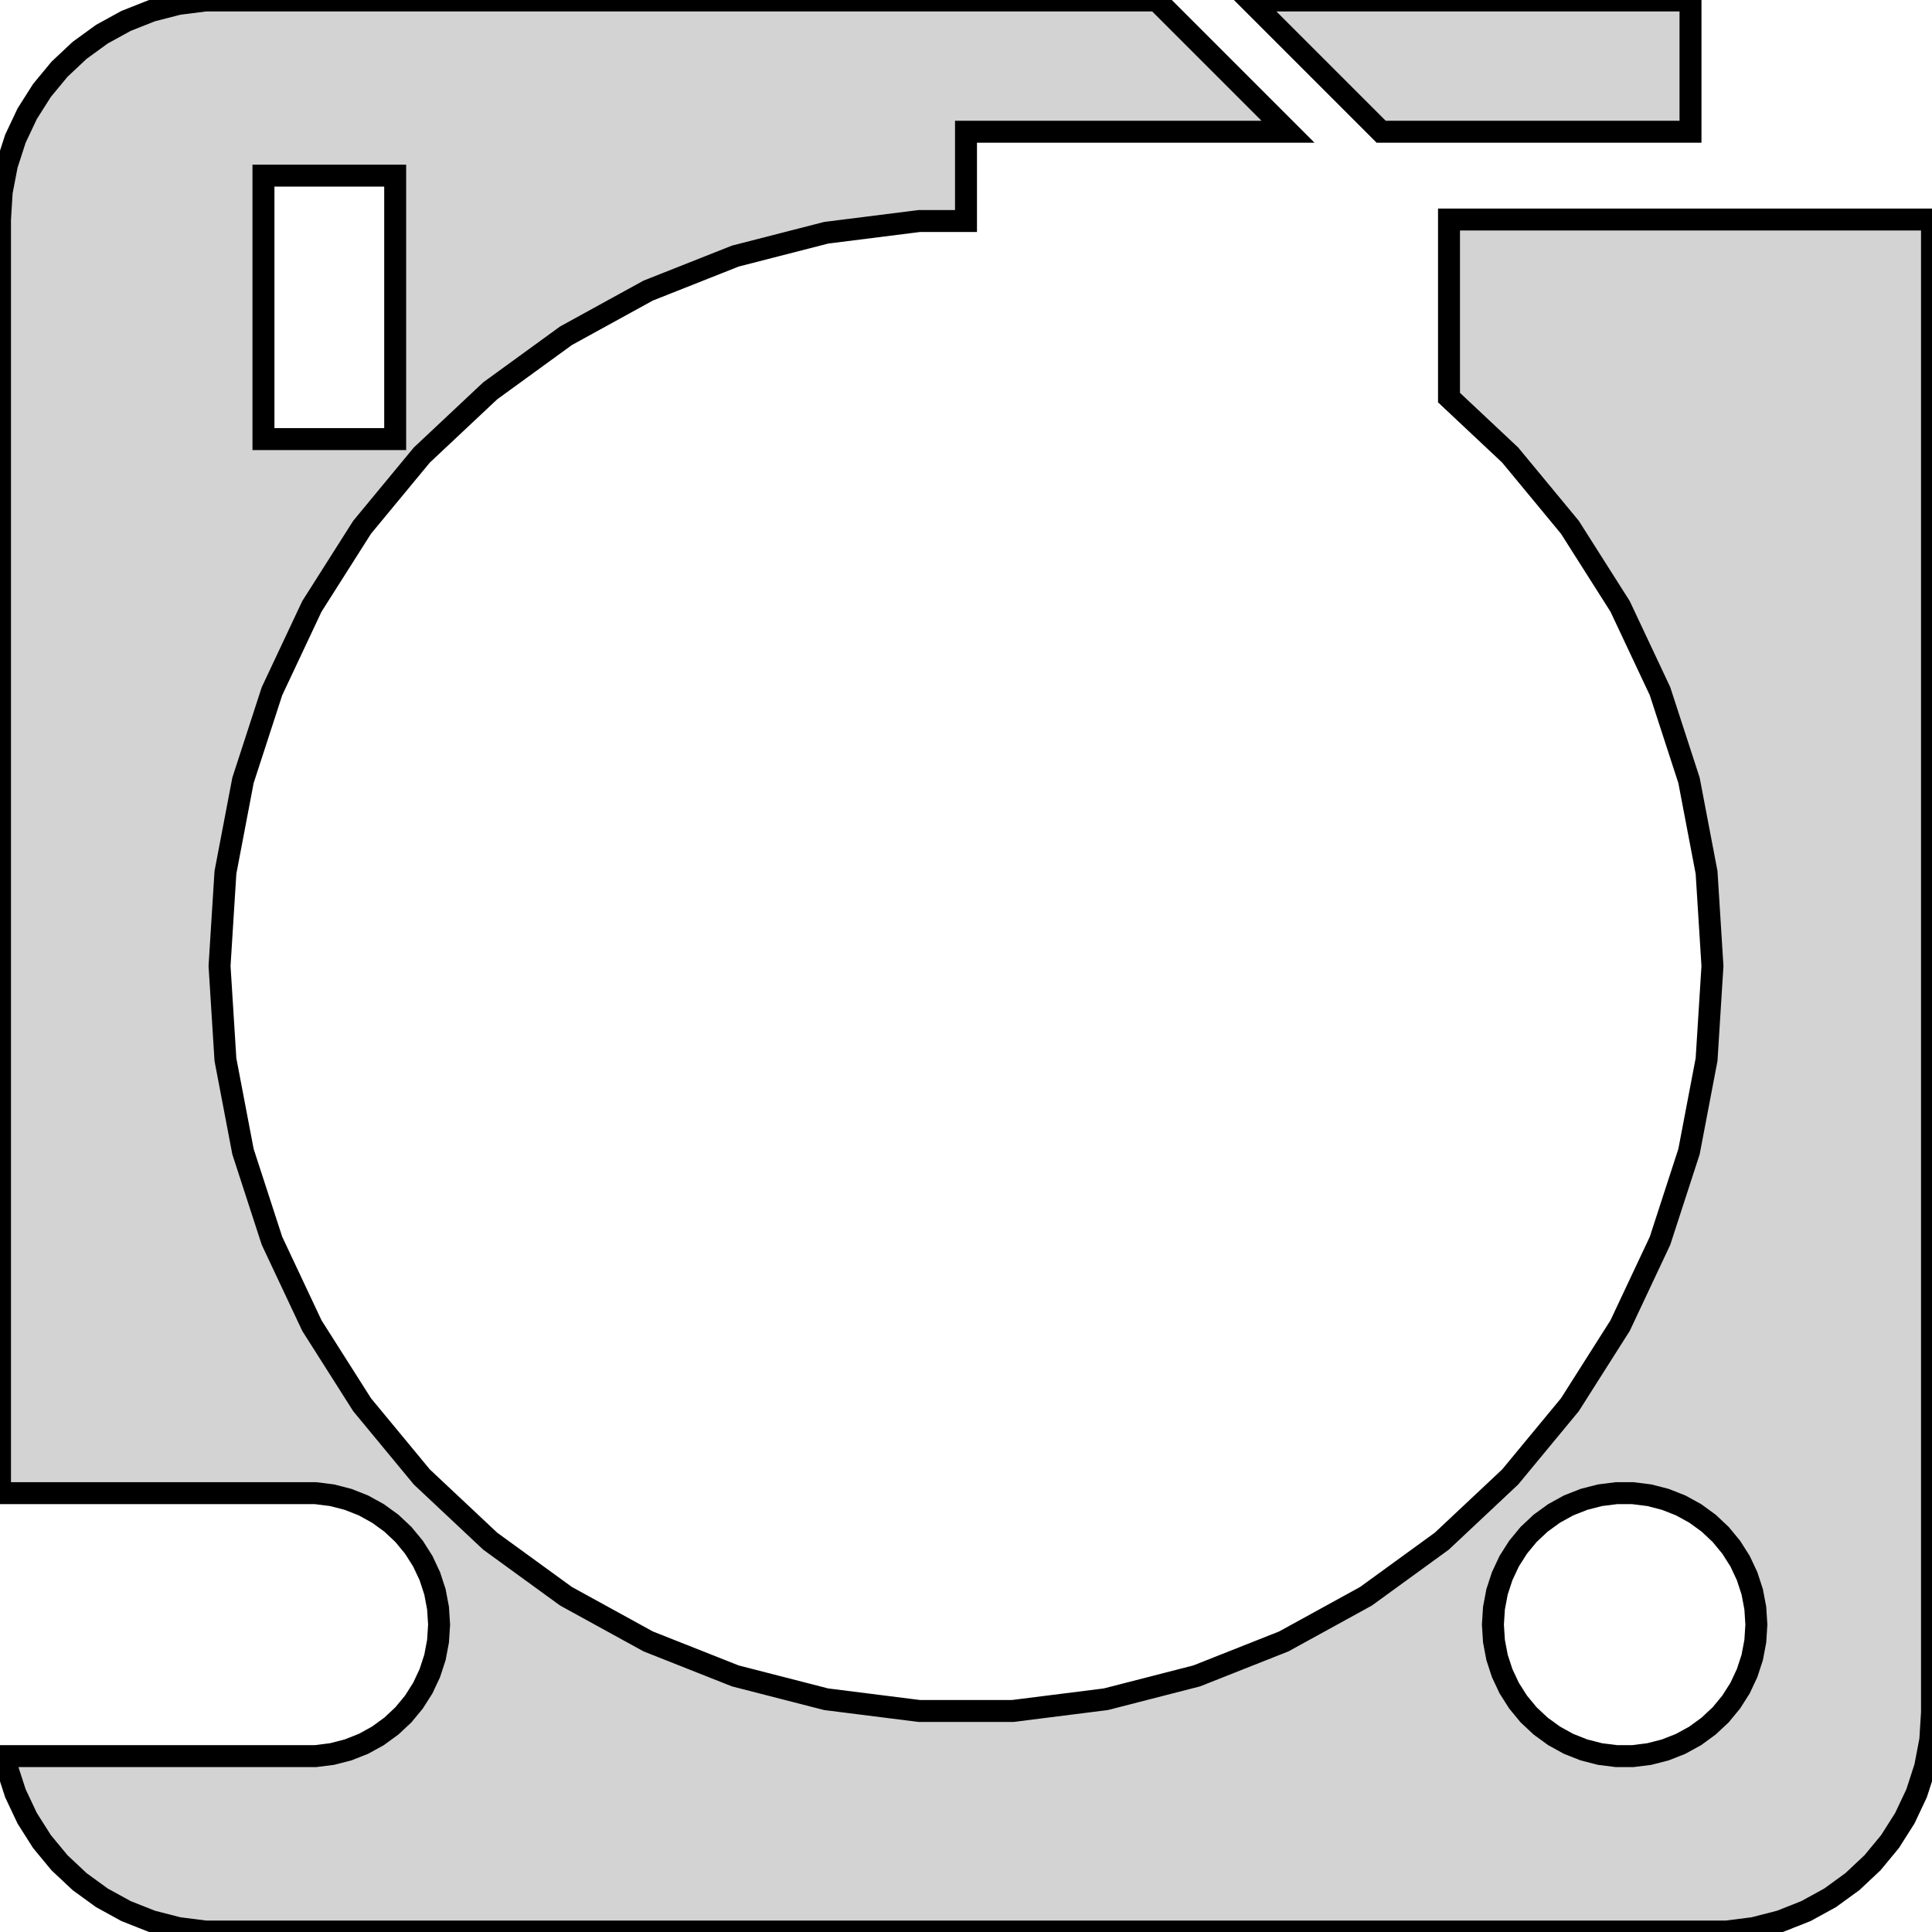 <?xml version="1.0" standalone="no"?>
<!DOCTYPE svg PUBLIC "-//W3C//DTD SVG 1.1//EN" "http://www.w3.org/Graphics/SVG/1.1/DTD/svg11.dtd">
<svg width="44mm" height="44mm" viewBox="-22 -130 44 44" xmlns="http://www.w3.org/2000/svg" version="1.1">
<title>OpenSCAD Model</title>
<path d="
M 16.5,-129.99 L 6.465,-129.99 L 9.455,-127 L 16.5,-127 z
M 17.937,-86.089 L 18.545,-86.245 L 19.129,-86.476 L 19.679,-86.778 L 20.187,-87.147 L 20.645,-87.577
 L 21.045,-88.061 L 21.381,-88.591 L 21.649,-89.159 L 21.843,-89.757 L 21.961,-90.373 L 22,-91
 L 22,-125 L 11,-125 L 11,-120.945 L 12.393,-119.637 L 13.753,-117.992 L 14.897,-116.19
 L 15.806,-114.258 L 16.466,-112.228 L 16.866,-110.131 L 17,-108 L 16.866,-105.869 L 16.466,-103.772
 L 15.806,-101.742 L 14.897,-99.81 L 13.753,-98.008 L 12.393,-96.363 L 10.836,-94.901 L 9.109,-93.646
 L 7.238,-92.618 L 5.253,-91.832 L 3.185,-91.301 L 1.067,-91.034 L -1.067,-91.034 L -3.185,-91.301
 L -5.253,-91.832 L -7.238,-92.618 L -9.109,-93.646 L -10.836,-94.901 L -12.393,-96.363 L -13.753,-98.008
 L -14.897,-99.81 L -15.806,-101.742 L -16.466,-103.772 L -16.866,-105.869 L -17,-108 L -16.866,-110.131
 L -16.466,-112.228 L -15.806,-114.258 L -14.897,-116.19 L -13.753,-117.992 L -12.393,-119.637 L -10.836,-121.099
 L -9.109,-122.354 L -7.238,-123.382 L -5.253,-124.168 L -3.185,-124.699 L -1.067,-124.966 L 0,-124.966
 L 0,-127 L 7.333,-127 L 4.343,-129.99 L -17.314,-129.99 L -17.937,-129.911 L -18.545,-129.755
 L -19.129,-129.524 L -19.679,-129.222 L -20.187,-128.853 L -20.645,-128.423 L -21.045,-127.939 L -21.381,-127.409
 L -21.649,-126.841 L -21.843,-126.243 L -21.961,-125.627 L -22,-125 L -22,-95.994 L -14.812,-95.994
 L -14.438,-95.947 L -14.073,-95.853 L -13.723,-95.715 L -13.393,-95.533 L -13.088,-95.312 L -12.813,-95.054
 L -12.573,-94.763 L -12.371,-94.445 L -12.211,-94.104 L -12.094,-93.746 L -12.024,-93.376 L -12,-93
 L -12.024,-92.624 L -12.094,-92.254 L -12.211,-91.896 L -12.371,-91.555 L -12.573,-91.237 L -12.813,-90.946
 L -13.088,-90.689 L -13.393,-90.467 L -13.723,-90.285 L -14.073,-90.147 L -14.438,-90.053 L -14.812,-90.006
 L -21.89,-90.006 L -21.843,-89.757 L -21.649,-89.159 L -21.381,-88.591 L -21.045,-88.061 L -20.645,-87.577
 L -20.187,-87.147 L -19.679,-86.778 L -19.129,-86.476 L -18.545,-86.245 L -17.937,-86.089 L -17.314,-86.01
 L 17.314,-86.01 z
M -16,-120 L -16,-126 L -13,-126 L -13,-120 z
M 14.812,-90.006 L 14.438,-90.053 L 14.073,-90.147 L 13.723,-90.285 L 13.393,-90.467 L 13.088,-90.689
 L 12.813,-90.946 L 12.573,-91.237 L 12.371,-91.555 L 12.211,-91.896 L 12.094,-92.254 L 12.024,-92.624
 L 12,-93 L 12.024,-93.376 L 12.094,-93.746 L 12.211,-94.104 L 12.371,-94.445 L 12.573,-94.763
 L 12.813,-95.054 L 13.088,-95.312 L 13.393,-95.533 L 13.723,-95.715 L 14.073,-95.853 L 14.438,-95.947
 L 14.812,-95.994 L 15.188,-95.994 L 15.562,-95.947 L 15.927,-95.853 L 16.277,-95.715 L 16.608,-95.533
 L 16.912,-95.312 L 17.187,-95.054 L 17.427,-94.763 L 17.629,-94.445 L 17.789,-94.104 L 17.906,-93.746
 L 17.976,-93.376 L 18,-93 L 17.976,-92.624 L 17.906,-92.254 L 17.789,-91.896 L 17.629,-91.555
 L 17.427,-91.237 L 17.187,-90.946 L 16.912,-90.689 L 16.608,-90.467 L 16.277,-90.285 L 15.927,-90.147
 L 15.562,-90.053 L 15.188,-90.006 z
" stroke="black" fill="lightgray" stroke-width="0.5"/>
</svg>
